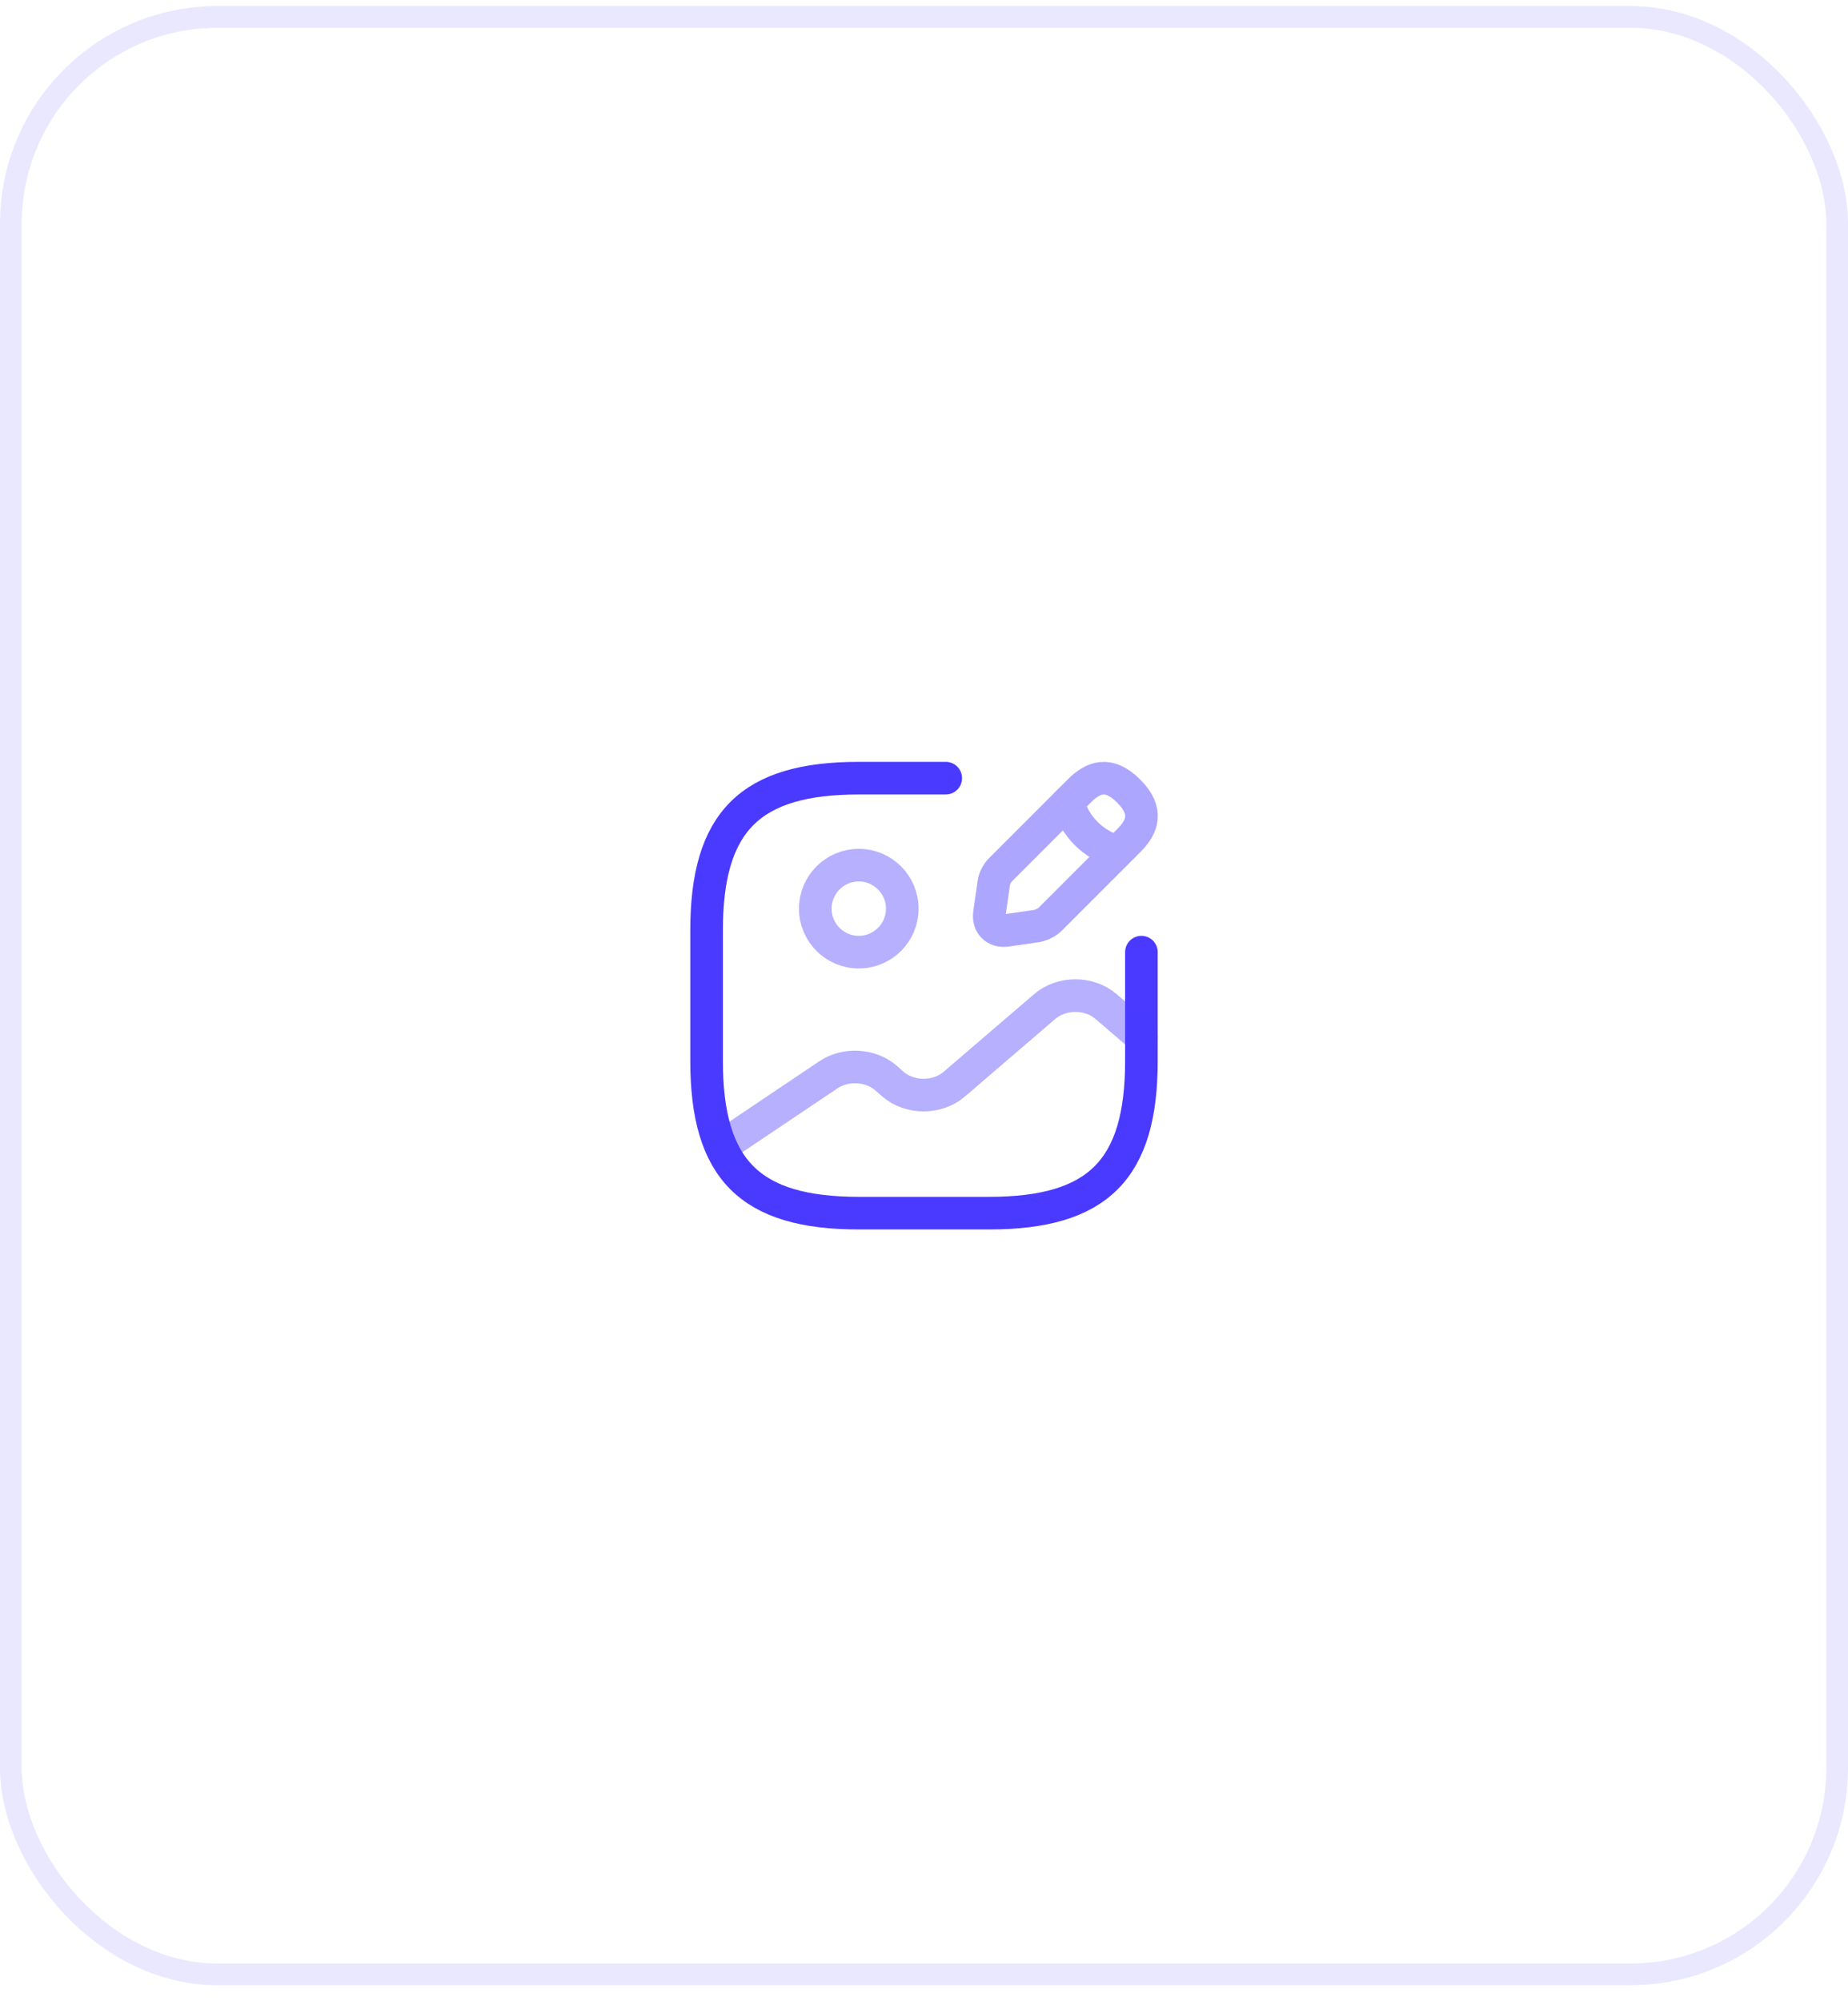 <svg width="85" height="92" viewBox="0 0 85 92" fill="none" xmlns="http://www.w3.org/2000/svg">
<rect x="0.5" y="0.779" width="84" height="90" rx="9.5" stroke="#7367FF" stroke-opacity="0.15"/>
<path opacity="0.4" d="M39.5 43.779C40.605 43.779 41.5 42.884 41.5 41.779C41.5 40.675 40.605 39.779 39.5 39.779C38.395 39.779 37.5 40.675 37.5 41.779C37.5 42.884 38.395 43.779 39.5 43.779Z" stroke="#4A3AFF" stroke-width="1.5" stroke-linecap="round" stroke-linejoin="round"/>
<path d="M43.5 35.779H39.5C34.5 35.779 32.5 37.779 32.5 42.779V48.779C32.5 53.779 34.5 55.779 39.5 55.779H45.5C50.5 55.779 52.5 53.779 52.5 48.779V43.779" stroke="#4A3AFF" stroke-width="1.5" stroke-linecap="round" stroke-linejoin="round"/>
<g opacity="0.45">
<path d="M49.639 36.369L46.009 39.999C45.869 40.139 45.729 40.409 45.709 40.609L45.509 41.999C45.439 42.499 45.789 42.849 46.289 42.779L47.679 42.579C47.869 42.549 48.149 42.419 48.289 42.279L51.919 38.649C52.549 38.019 52.839 37.299 51.919 36.379C50.989 35.439 50.269 35.739 49.639 36.369Z" stroke="#4A3AFF" stroke-width="1.5" stroke-miterlimit="10" stroke-linecap="round" stroke-linejoin="round"/>
<path d="M49.117 36.889C49.427 37.989 50.287 38.849 51.387 39.159" stroke="#4A3AFF" stroke-width="1.5" stroke-miterlimit="10" stroke-linecap="round" stroke-linejoin="round"/>
</g>
<path opacity="0.4" d="M33.172 52.729L38.102 49.419C38.892 48.889 40.032 48.949 40.742 49.559L41.072 49.849C41.852 50.519 43.112 50.519 43.892 49.849L48.052 46.279C48.832 45.609 50.092 45.609 50.872 46.279L52.502 47.679" stroke="#4A3AFF" stroke-width="1.5" stroke-linecap="round" stroke-linejoin="round"/>
</svg>
